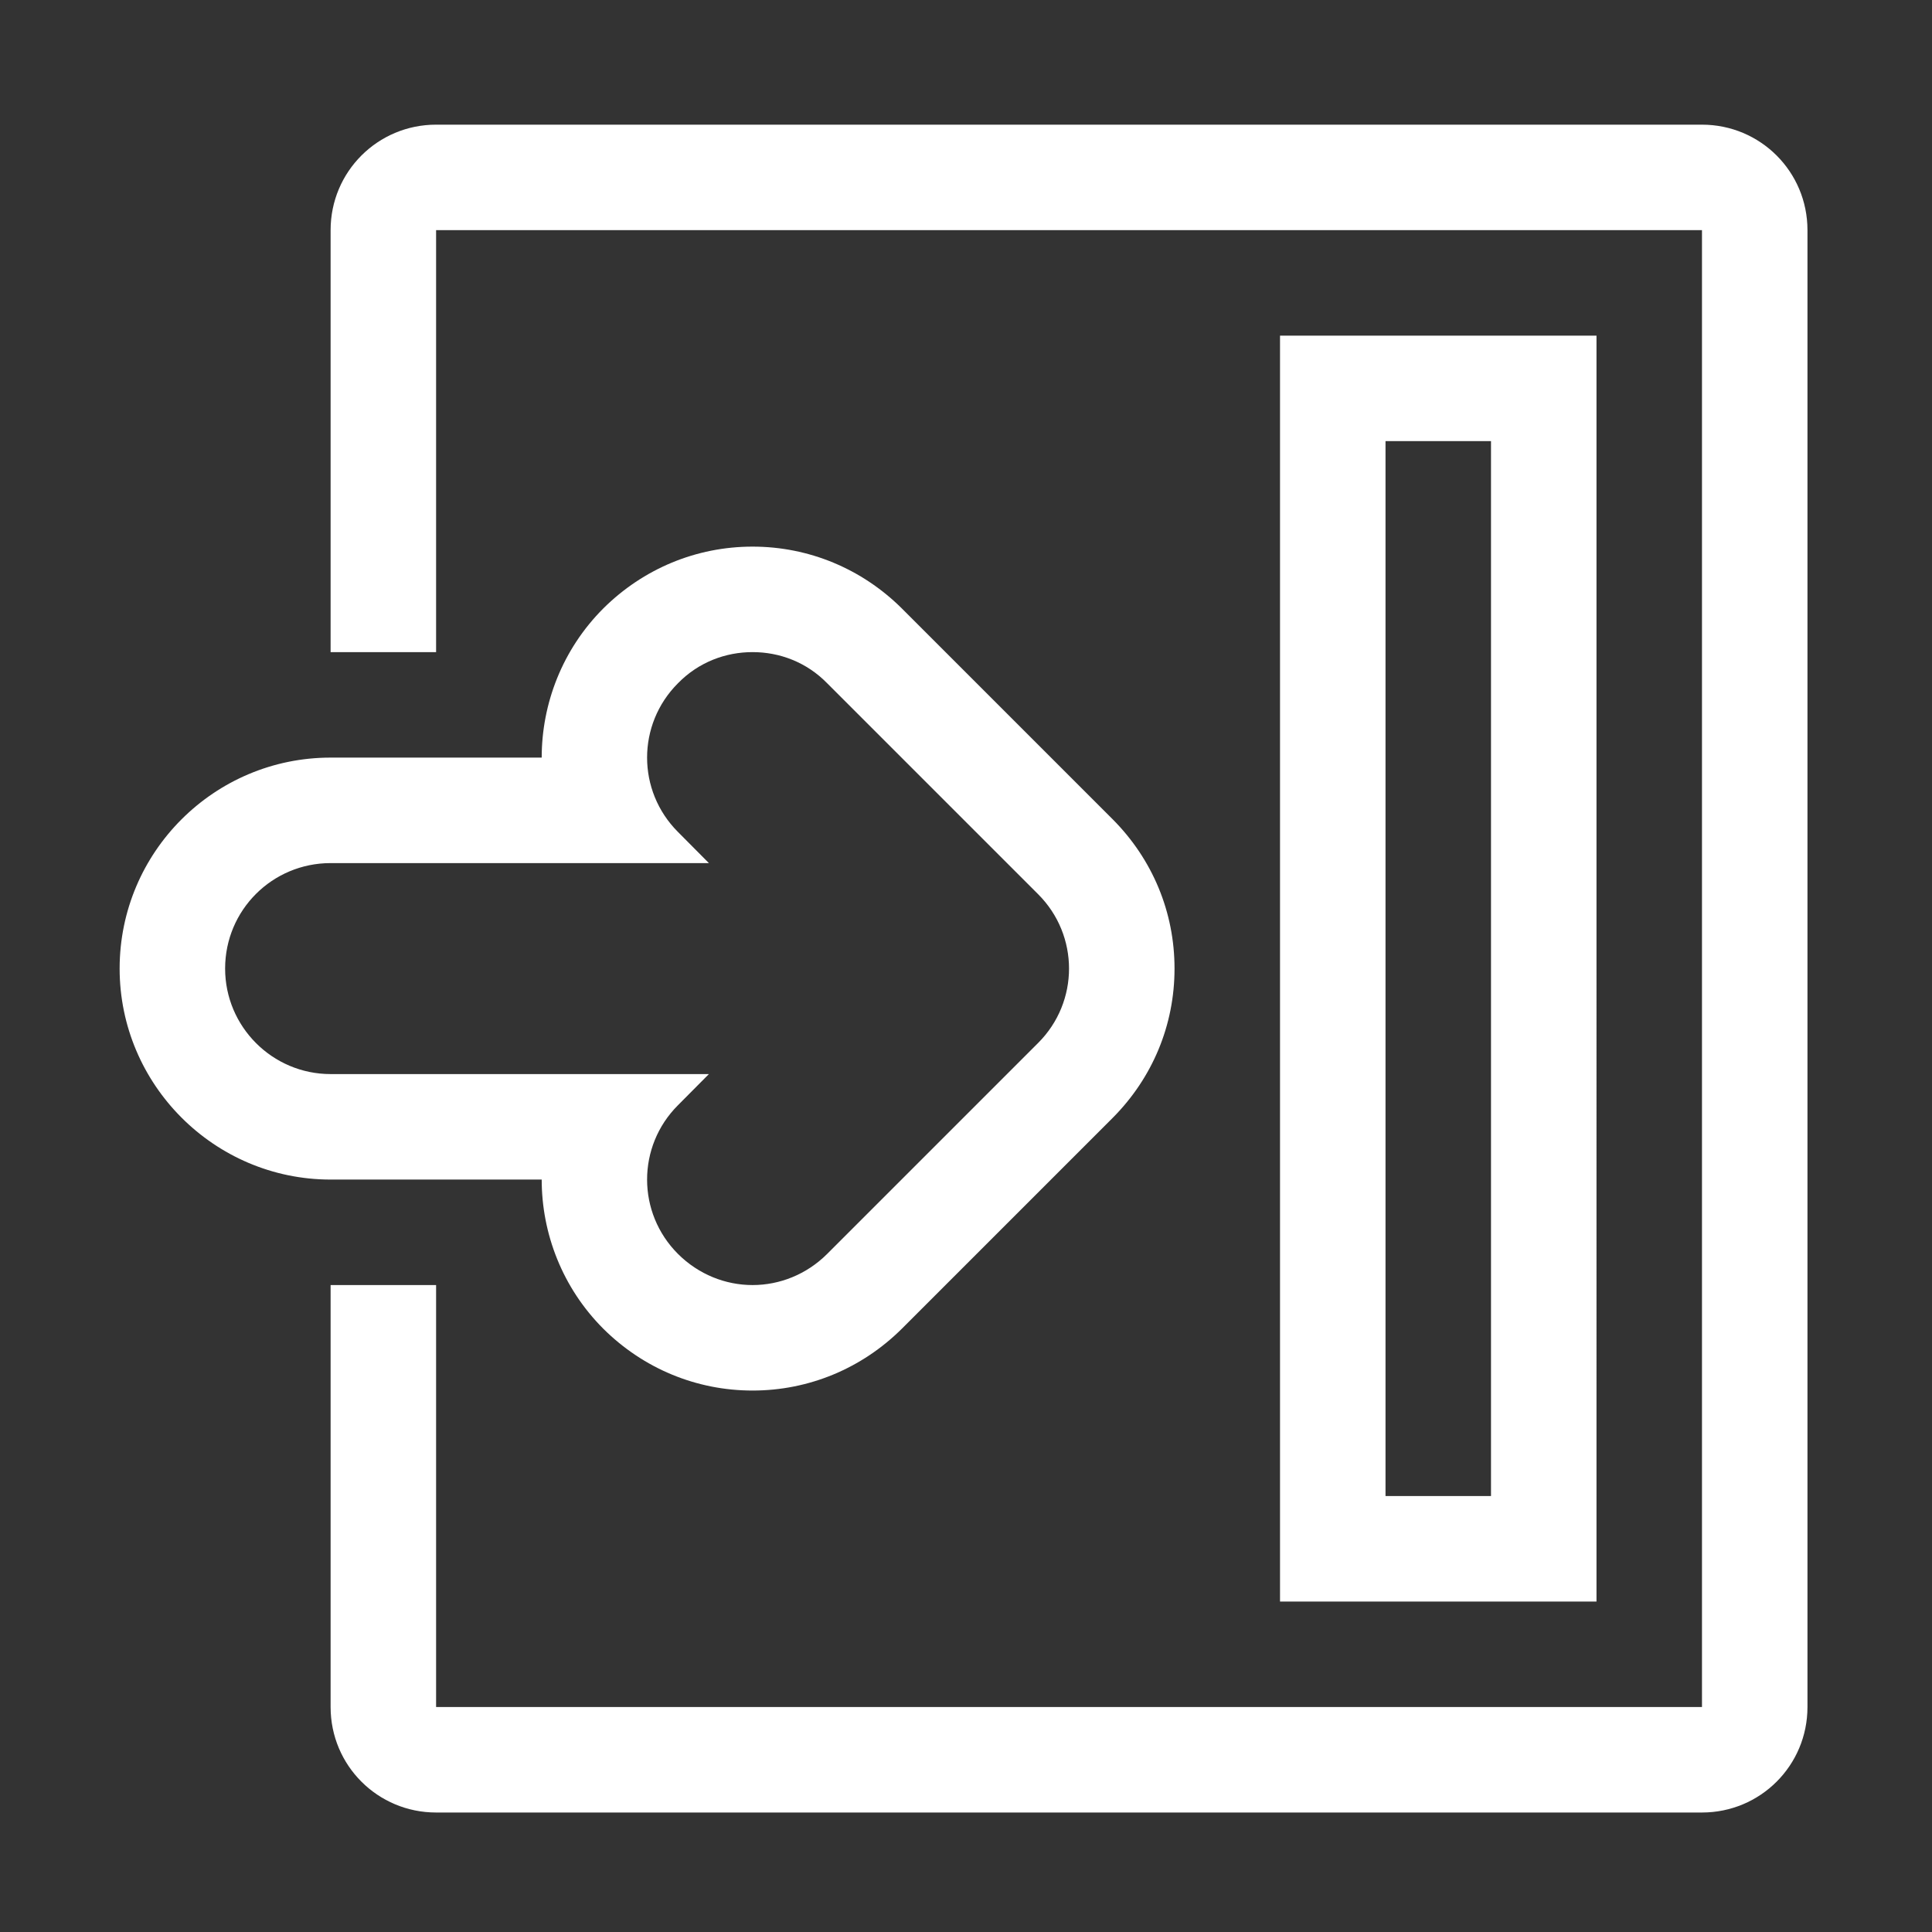 <?xml version="1.0" standalone="no"?><!DOCTYPE svg PUBLIC "-//W3C//DTD SVG 1.1//EN" "http://www.w3.org/Graphics/SVG/1.1/DTD/svg11.dtd"><svg t="1505975259196" class="icon" style="" viewBox="0 0 1024 1024" version="1.1" xmlns="http://www.w3.org/2000/svg" p-id="2313" xmlns:xlink="http://www.w3.org/1999/xlink" width="64" height="64"><rect x="0" y="0" width="1024" height="1024" fill="#333333" stroke="none"/><defs><style type="text/css"></style></defs><path d="M231.14 66.073c-30.891 0-55.912 24.881-55.912 55.912v223.649h55.912V121.986h670.946v782.77H231.14V681.107h-55.912v223.649c0 31.031 25.021 55.912 55.912 55.912h670.946c30.892 0 55.912-24.881 55.912-55.912v-782.77c0-31.031-25.021-55.912-55.912-55.912H231.14z" fill="#ffffff" p-id="2314"></path><path d="M846.174 177.898H678.438v670.946h167.737V177.898z m-55.912 55.912v559.122H734.35V233.81h55.912zM398.877 737.019c29.857 0 57.925-11.742 79.06-32.709l111.824-111.824c21.135-21.247 32.765-49.203 32.765-79.116 0-29.913-11.63-57.869-32.765-79.116L477.937 322.431c-21.135-20.967-49.203-32.709-79.06-32.709-29.885 0-57.925 11.742-79.06 32.709-21.806 21.806-32.709 50.6-32.709 79.115h-111.88c-61.643 0-111.824 50.041-111.824 111.824 0 61.503 50.181 111.824 111.824 111.824h111.88c0 28.515 10.903 57.31 32.709 79.116 21.135 20.968 49.175 32.709 79.06 32.709z m0-55.912c-14.314 0-28.599-5.591-39.53-16.494-21.834-21.806-21.834-57.03 0-78.836l16.382-16.494H175.228c-30.891 0-55.912-25.16-55.912-55.912 0-31.031 25.021-55.912 55.912-55.912h200.501l-16.382-16.494c-21.834-21.806-21.834-57.031 0-78.837 10.931-11.182 25.216-16.494 39.53-16.494s28.599 5.312 39.53 16.494l111.825 111.824c21.833 21.806 21.833 57.031 0 78.837L438.407 664.613c-10.931 10.903-25.217 16.494-39.53 16.494z" fill="#ffffff" p-id="2315"></path></svg>